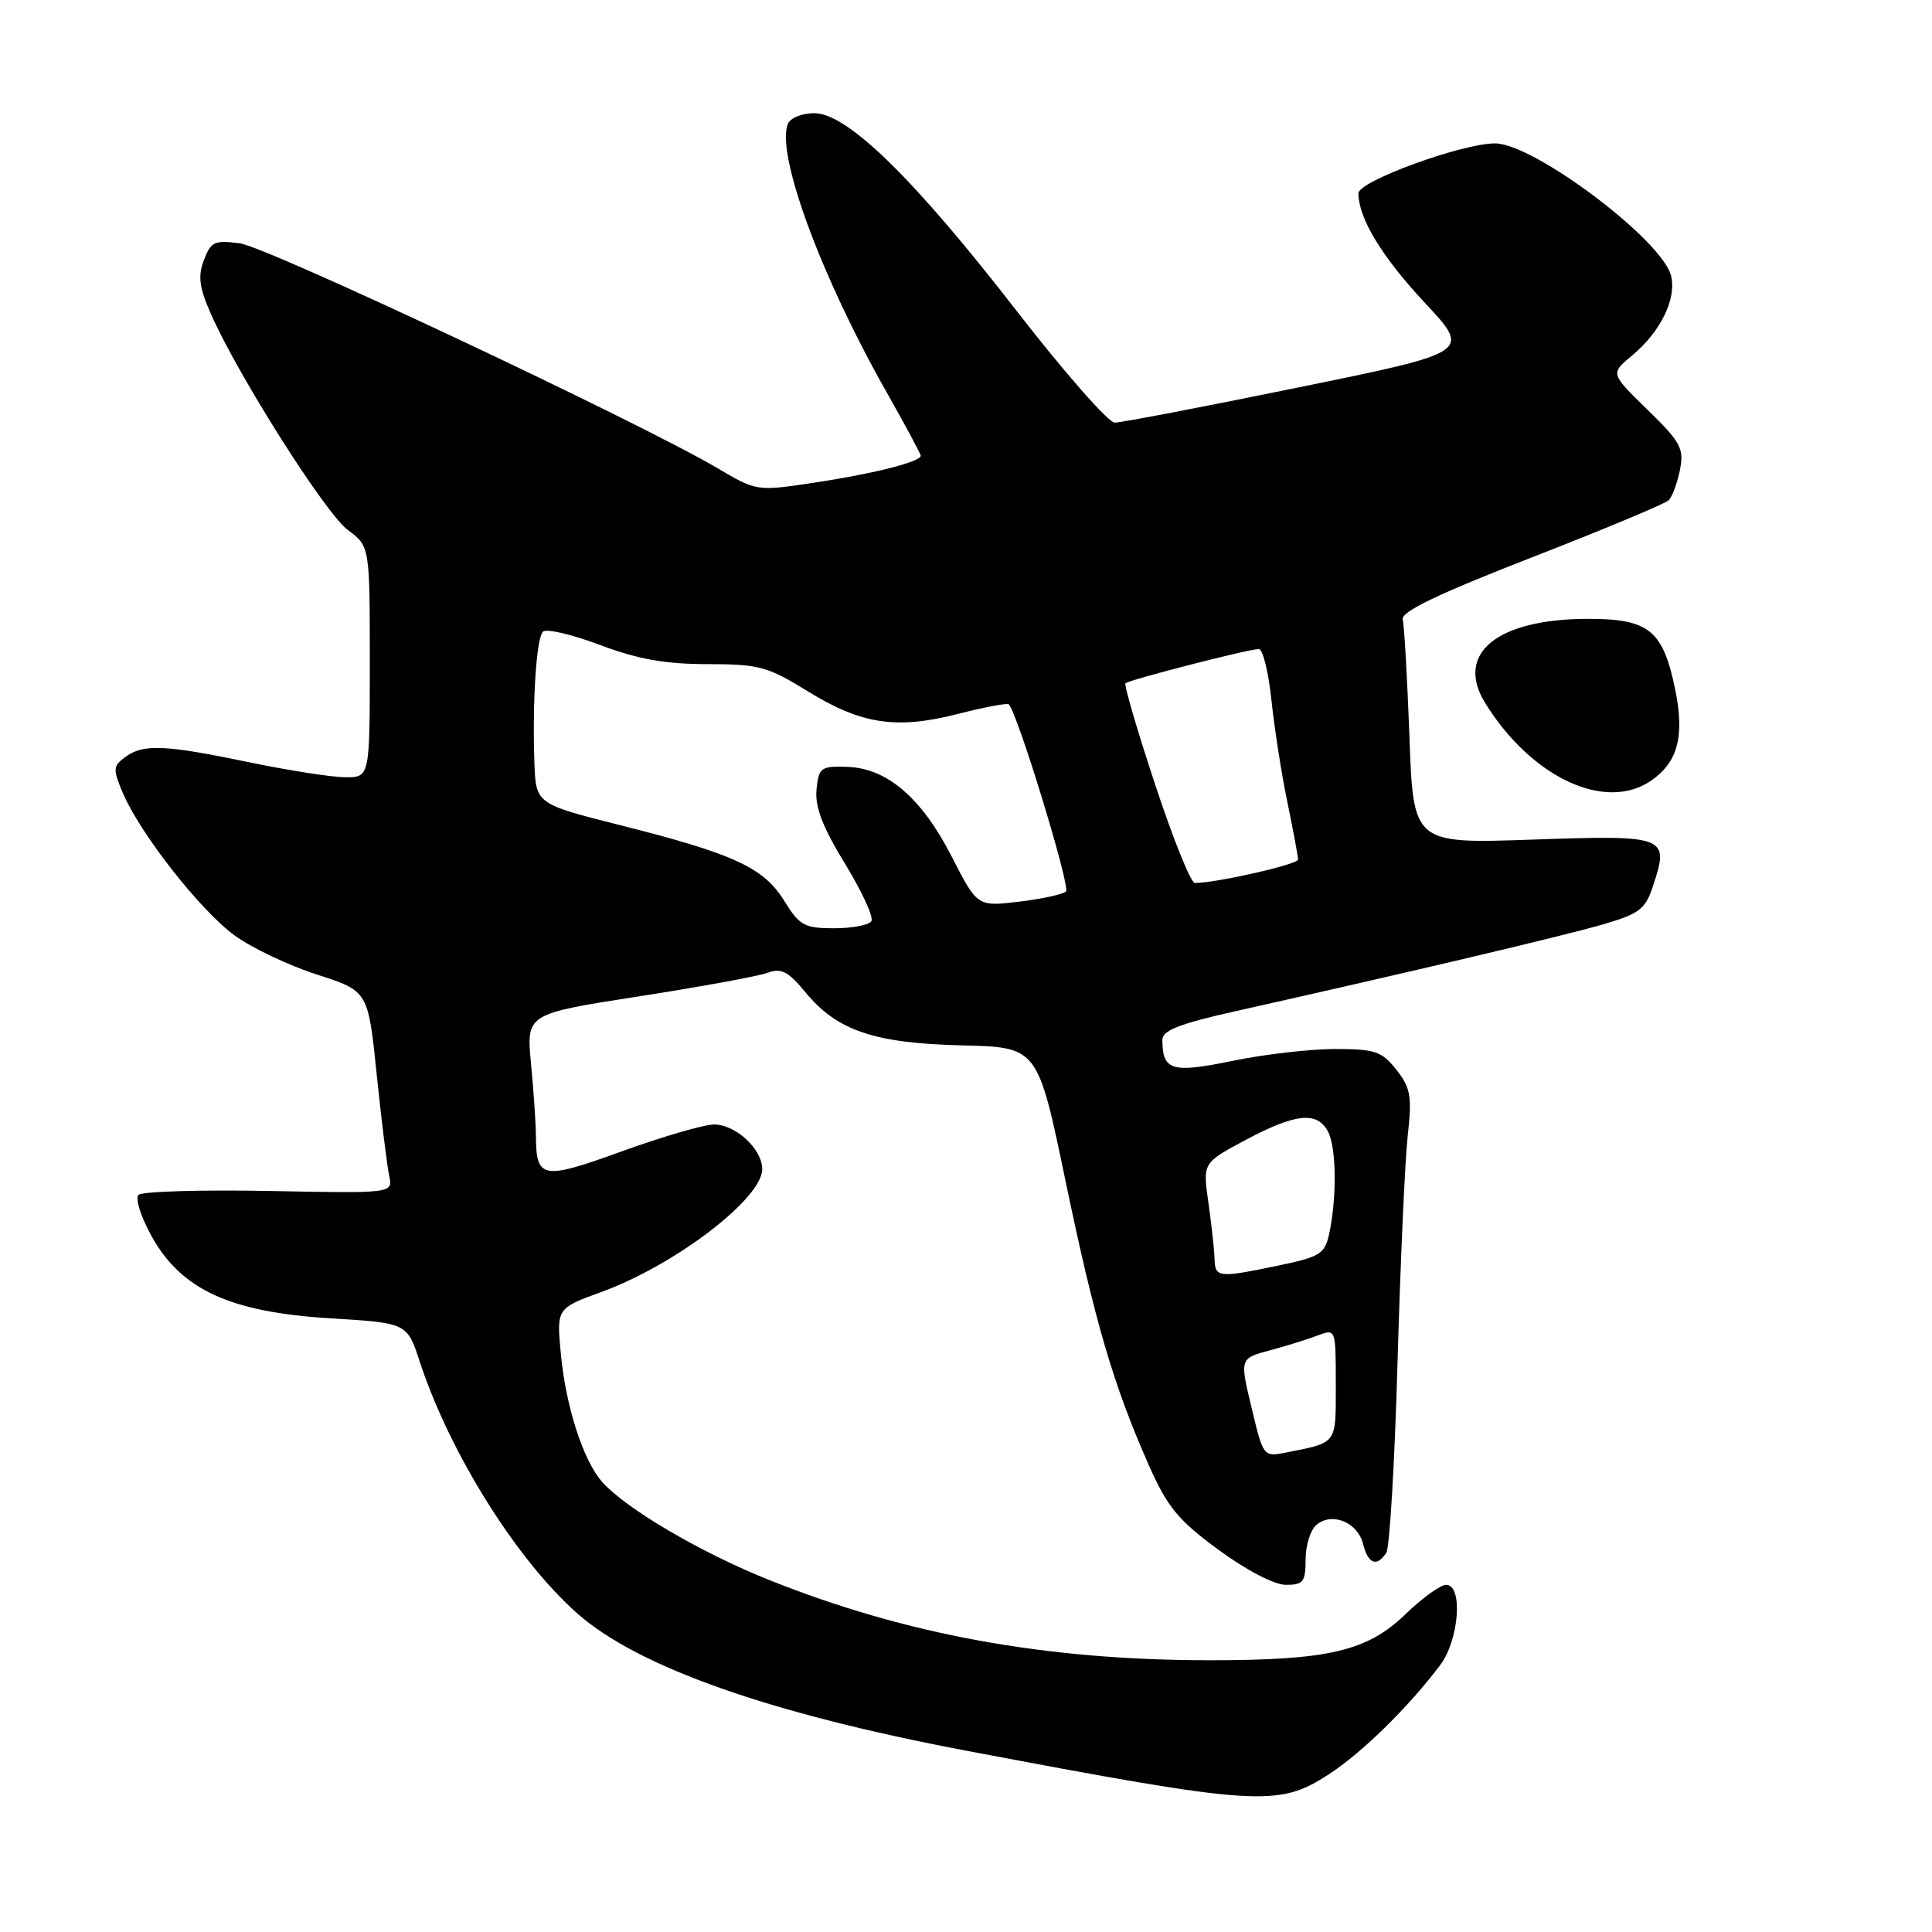 <?xml version="1.0" encoding="UTF-8" standalone="no"?>
<!DOCTYPE svg PUBLIC "-//W3C//DTD SVG 1.1//EN" "http://www.w3.org/Graphics/SVG/1.1/DTD/svg11.dtd" >
<svg xmlns="http://www.w3.org/2000/svg" xmlns:xlink="http://www.w3.org/1999/xlink" version="1.1" viewBox="0 0 256 256">
 <g >
 <path fill="currentColor"
d=" M 176.05 235.12 C 180.45 232.28 186.64 226.20 190.84 220.62 C 193.35 217.27 193.88 210.00 191.62 210.00 C 190.86 210.00 188.44 211.75 186.23 213.89 C 181.18 218.79 176.02 220.00 160.20 219.99 C 138.52 219.98 119.99 216.59 101.88 209.34 C 92.81 205.71 82.90 199.89 79.78 196.35 C 77.28 193.52 74.98 186.40 74.32 179.43 C 73.74 173.36 73.74 173.36 79.72 171.18 C 89.46 167.63 101.00 158.81 101.00 154.92 C 101.00 152.26 97.48 149.00 94.62 149.00 C 93.31 149.00 87.84 150.59 82.45 152.54 C 71.82 156.39 71.05 156.25 71.01 150.50 C 71.00 148.85 70.71 144.54 70.36 140.92 C 69.74 134.34 69.74 134.34 84.62 132.03 C 92.80 130.76 100.49 129.35 101.71 128.90 C 103.52 128.23 104.43 128.70 106.74 131.50 C 110.92 136.57 115.85 138.24 127.50 138.52 C 137.50 138.76 137.50 138.76 141.16 156.35 C 145.06 175.12 147.53 183.54 152.21 194.11 C 154.70 199.72 156.10 201.42 161.46 205.36 C 165.17 208.08 168.86 210.00 170.39 210.00 C 172.69 210.00 173.00 209.60 173.00 206.62 C 173.00 204.76 173.65 202.70 174.45 202.04 C 176.52 200.32 179.89 201.71 180.61 204.57 C 181.28 207.24 182.44 207.68 183.69 205.75 C 184.14 205.06 184.81 193.70 185.18 180.50 C 185.56 167.30 186.16 153.80 186.53 150.50 C 187.11 145.26 186.92 144.15 185.03 141.75 C 183.09 139.30 182.20 139.00 176.89 139.00 C 173.60 139.00 167.49 139.71 163.31 140.57 C 155.28 142.23 154.05 141.87 154.02 137.83 C 154.00 136.54 156.17 135.68 163.75 133.98 C 186.84 128.81 207.16 124.01 212.32 122.51 C 217.24 121.08 218.01 120.49 219.03 117.41 C 221.22 110.77 220.87 110.64 203.11 111.25 C 187.27 111.80 187.27 111.80 186.76 97.65 C 186.47 89.87 186.07 82.86 185.87 82.08 C 185.61 81.07 190.47 78.73 202.89 73.89 C 212.46 70.17 220.66 66.74 221.12 66.28 C 221.58 65.82 222.25 64.01 222.60 62.27 C 223.16 59.43 222.72 58.59 218.31 54.30 C 213.38 49.50 213.38 49.50 216.21 47.15 C 220.03 43.99 222.19 39.59 221.42 36.53 C 220.23 31.78 203.22 19.00 198.10 19.00 C 193.71 19.00 180.00 24.01 180.00 25.61 C 180.00 28.92 183.12 34.05 188.84 40.17 C 194.92 46.67 194.92 46.67 172.08 51.33 C 159.52 53.90 148.55 56.00 147.71 56.00 C 146.87 56.00 141.04 49.36 134.75 41.25 C 121.12 23.65 112.27 15.00 107.91 15.00 C 106.23 15.00 104.69 15.63 104.38 16.46 C 102.83 20.48 108.82 36.71 117.47 51.95 C 119.96 56.34 122.00 60.14 122.00 60.39 C 122.00 61.19 115.73 62.78 107.88 63.96 C 100.28 65.10 100.25 65.10 95.06 62.03 C 84.67 55.91 35.46 32.74 31.80 32.25 C 28.43 31.79 27.94 32.02 27.02 34.46 C 26.20 36.60 26.40 38.11 27.96 41.63 C 31.58 49.82 43.13 68.03 46.08 70.22 C 49.00 72.38 49.00 72.38 49.00 87.69 C 49.00 103.00 49.00 103.00 45.75 102.99 C 43.96 102.98 38.23 102.09 33.00 101.00 C 21.79 98.67 18.99 98.55 16.60 100.31 C 14.97 101.50 14.94 101.91 16.27 105.06 C 18.58 110.49 26.58 120.68 31.11 123.97 C 33.39 125.62 38.30 127.95 42.02 129.14 C 48.78 131.32 48.78 131.32 49.92 142.41 C 50.55 148.51 51.30 154.54 51.57 155.81 C 52.07 158.13 52.07 158.13 35.63 157.81 C 26.59 157.64 18.81 157.87 18.35 158.33 C 17.88 158.79 18.67 161.26 20.10 163.83 C 24.04 170.90 30.50 173.87 43.72 174.68 C 53.94 175.30 53.94 175.30 55.61 180.40 C 59.58 192.52 68.47 206.72 76.54 213.83 C 84.58 220.90 101.98 227.04 127.95 231.96 C 166.71 239.30 169.33 239.48 176.05 235.12 Z  M 218.84 103.40 C 222.36 100.93 223.24 97.48 221.95 91.25 C 220.34 83.51 218.47 82.00 210.47 82.00 C 198.35 82.00 192.73 86.60 196.81 93.18 C 202.94 103.07 212.79 107.64 218.84 103.40 Z  M 165.84 186.54 C 164.27 180.00 164.27 180.00 168.26 178.93 C 170.45 178.34 173.32 177.45 174.62 176.95 C 176.99 176.05 177.00 176.07 177.00 183.46 C 177.00 191.46 177.26 191.10 170.45 192.46 C 167.41 193.07 167.40 193.05 165.84 186.54 Z  M 160.93 166.75 C 160.89 165.51 160.52 162.16 160.11 159.29 C 159.37 154.08 159.37 154.08 165.07 151.04 C 171.69 147.52 174.52 147.23 175.96 149.93 C 177.08 152.01 177.16 158.66 176.13 163.46 C 175.55 166.14 174.94 166.53 169.50 167.67 C 161.35 169.36 161.01 169.32 160.93 166.75 Z  M 103.92 119.37 C 101.19 114.96 97.26 113.14 82.25 109.36 C 71.00 106.52 71.00 106.52 70.81 101.01 C 70.53 92.87 71.07 84.61 71.94 83.70 C 72.35 83.26 75.74 84.05 79.47 85.45 C 84.52 87.35 88.14 88.00 93.72 88.00 C 100.55 88.00 101.70 88.31 107.00 91.58 C 114.15 95.99 118.77 96.69 126.96 94.59 C 130.45 93.70 133.46 93.13 133.67 93.33 C 134.83 94.49 141.87 117.52 141.25 118.12 C 140.84 118.51 138.03 119.12 135.00 119.48 C 129.50 120.13 129.50 120.13 126.11 113.51 C 122.11 105.70 117.53 101.77 112.22 101.61 C 108.75 101.51 108.48 101.71 108.19 104.64 C 107.97 106.92 109.02 109.63 111.97 114.45 C 114.21 118.11 115.79 121.54 115.46 122.06 C 115.14 122.58 112.92 123.00 110.52 123.00 C 106.59 123.00 105.94 122.64 103.92 119.37 Z  M 153.06 103.95 C 150.69 96.78 148.92 90.74 149.13 90.54 C 149.59 90.08 165.47 86.00 166.80 86.00 C 167.33 86.00 168.08 89.04 168.47 92.75 C 168.86 96.46 169.81 102.57 170.59 106.32 C 171.36 110.06 172.00 113.47 172.00 113.89 C 172.00 114.54 161.17 117.00 158.32 117.00 C 157.79 117.00 155.43 111.13 153.06 103.95 Z "/>
</g>
</svg>